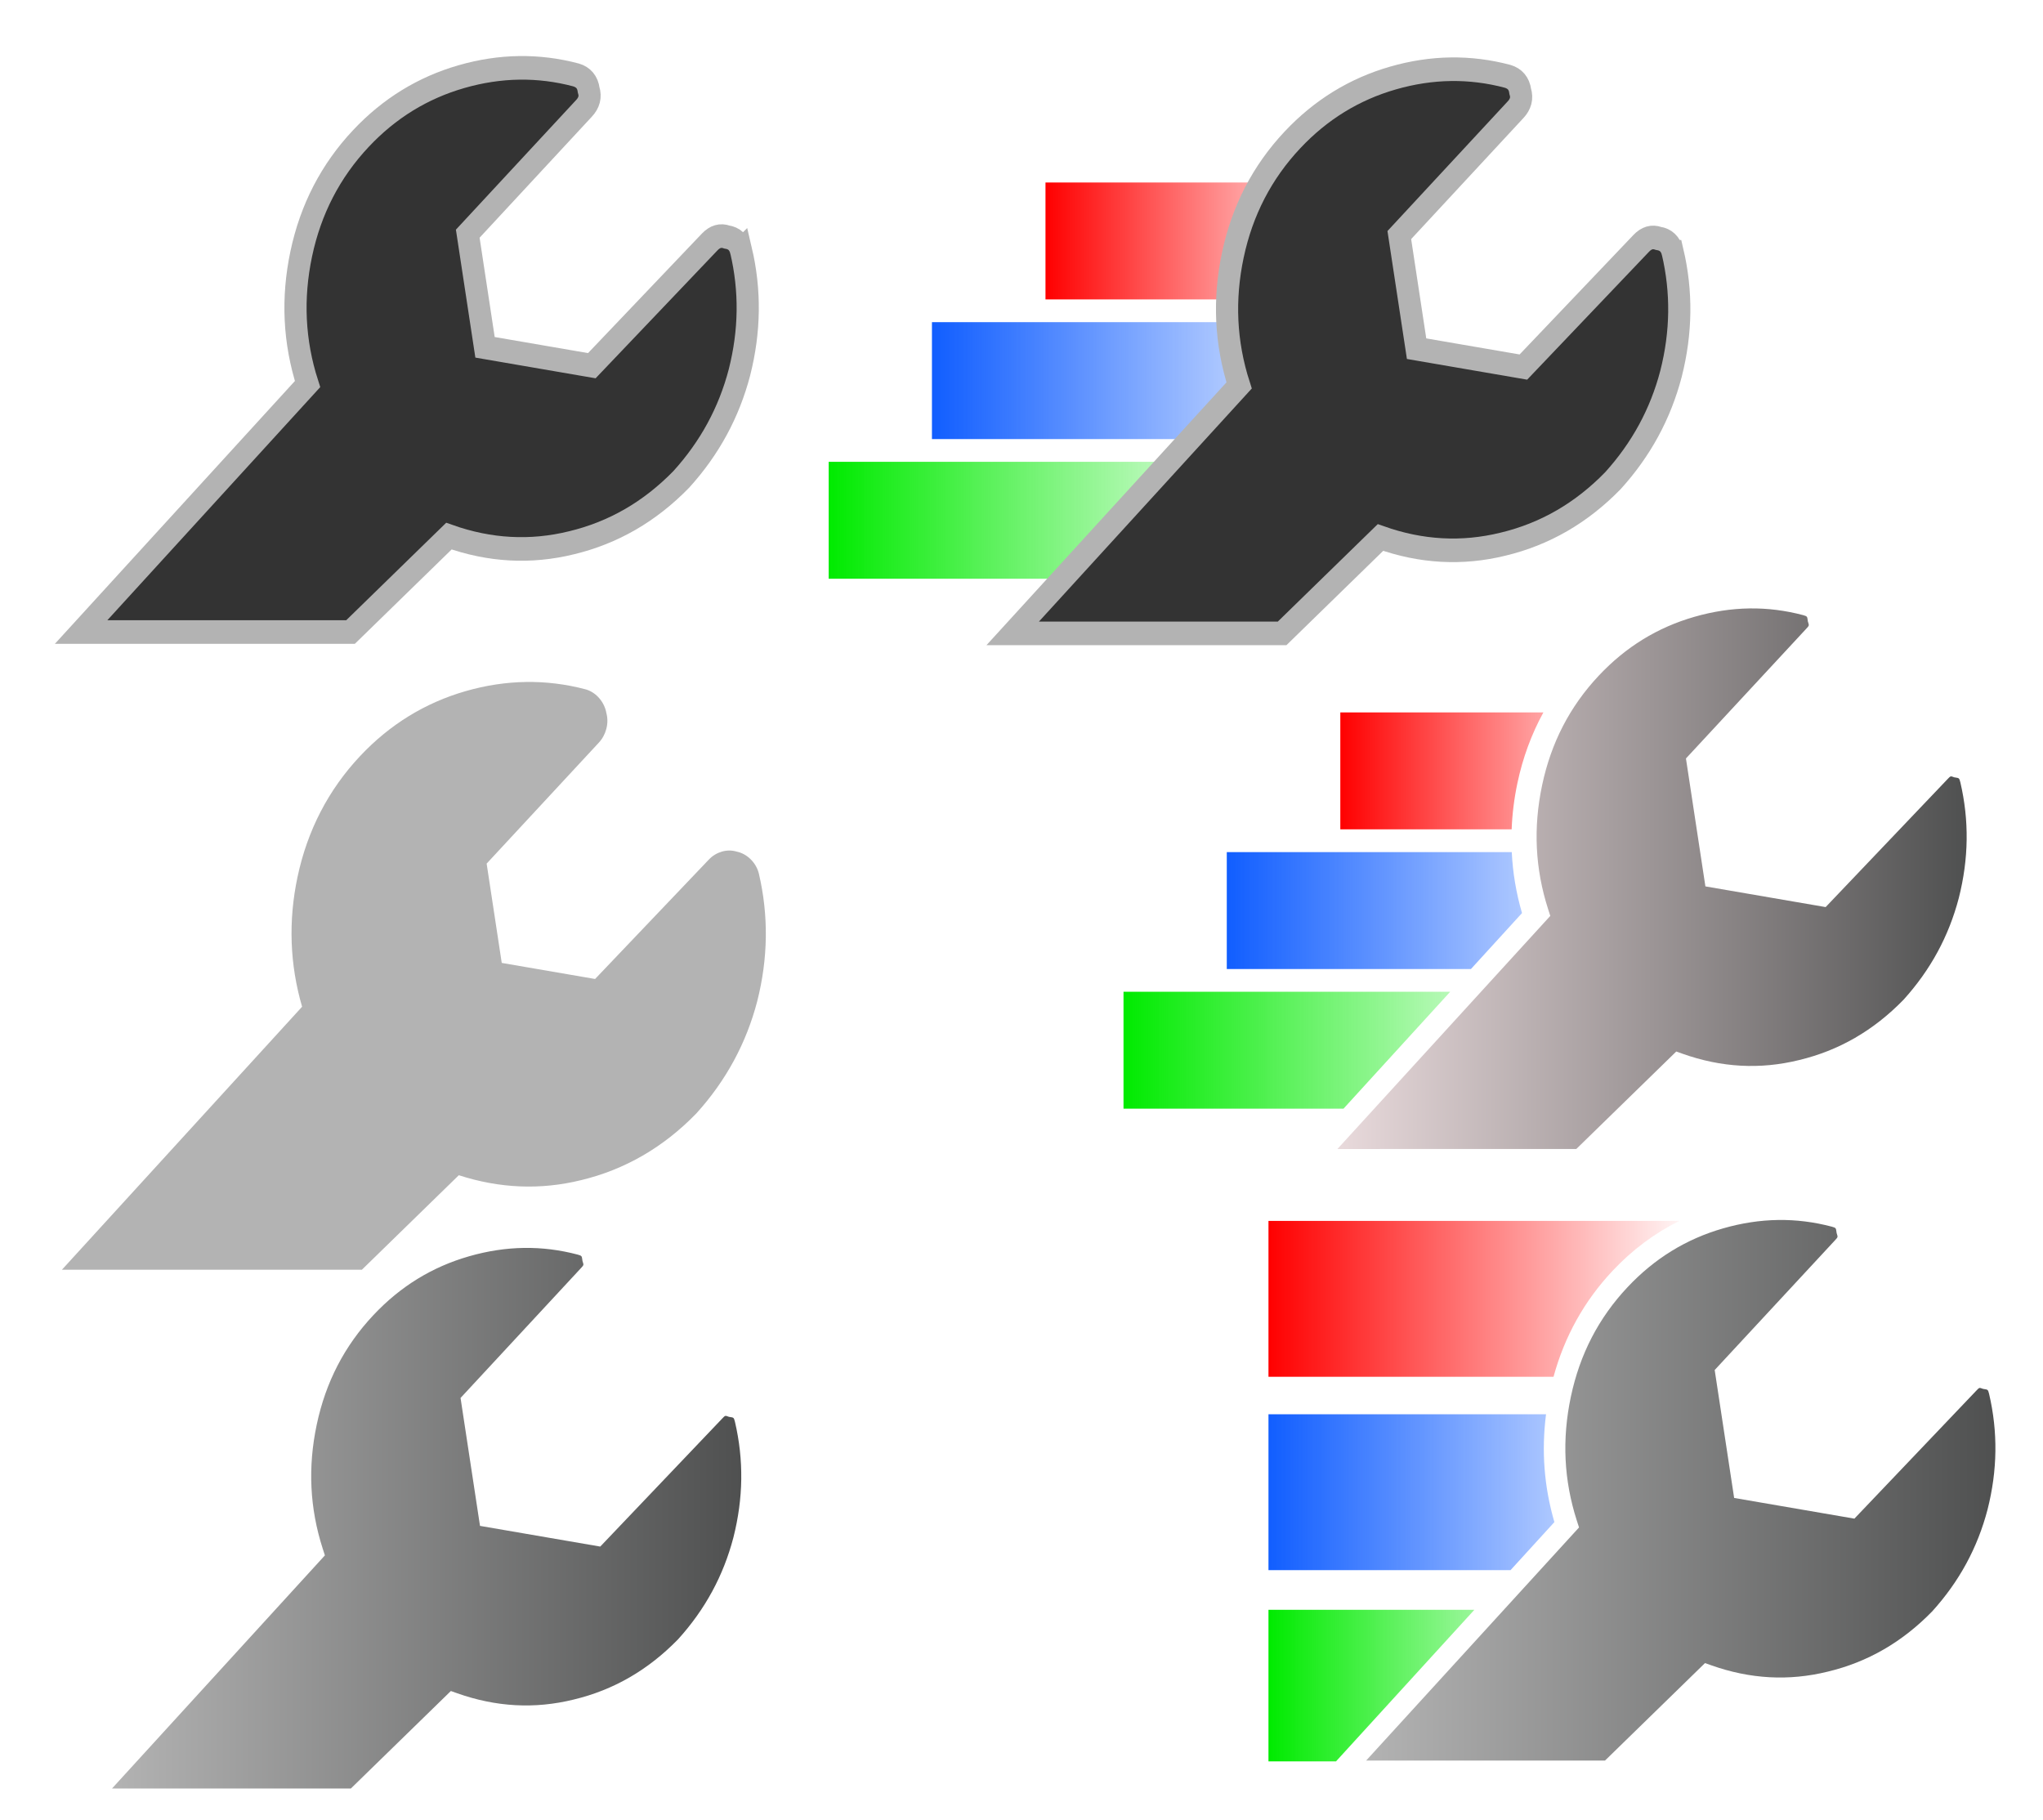 <?xml version="1.0" encoding="UTF-8" standalone="no"?>
<!-- Created with Inkscape (http://www.inkscape.org/) -->

<svg
   xmlns:dc="http://purl.org/dc/elements/1.1/"
   xmlns:cc="http://creativecommons.org/ns#"
   xmlns:rdf="http://www.w3.org/1999/02/22-rdf-syntax-ns#"
   xmlns:svg="http://www.w3.org/2000/svg"
   xmlns="http://www.w3.org/2000/svg"
   xmlns:xlink="http://www.w3.org/1999/xlink"
   xmlns:sodipodi="http://sodipodi.sourceforge.net/DTD/sodipodi-0.dtd"
   xmlns:inkscape="http://www.inkscape.org/namespaces/inkscape"
   width="673.974"
   height="600.457"
   viewBox="0 0 178.322 158.871"
   version="1.1"
   id="svg4681"
   sodipodi:docname="nwlogo-v2.0.0-scratch.svg"
   inkscape:version="0.92.4 (5da689c313, 2019-01-14)"
   inkscape:export-xdpi="5.3718939"
   inkscape:export-ydpi="5.3718939">
  <defs
     id="defs4675">
    <linearGradient
       id="linearGradient854"
       inkscape:collect="always">
      <stop
         id="stop850"
         offset="0"
         style="stop-color:#e9dadc;stop-opacity:1" />
      <stop
         id="stop852"
         offset="1"
         style="stop-color:#4f5050;stop-opacity:1" />
    </linearGradient>
    <linearGradient
       inkscape:collect="always"
       id="linearGradient919">
      <stop
         style="stop-color:#00eb00;stop-opacity:1"
         offset="0"
         id="stop915" />
      <stop
         style="stop-color:#07e907;stop-opacity:0"
         offset="1"
         id="stop917" />
    </linearGradient>
    <linearGradient
       id="linearGradient903-4-8"
       inkscape:collect="always">
      <stop
         style="stop-color:#0b5aff;stop-opacity:0.976"
         offset="0"
         id="stop901" />
      <stop
         style="stop-color:#0052ff;stop-opacity:0"
         offset="1"
         id="stop899" />
    </linearGradient>
    <linearGradient
       inkscape:collect="always"
       id="RED">
      <stop
         style="stop-color:#ff0000;stop-opacity:1;"
         offset="0"
         id="stop841" />
      <stop
         style="stop-color:#ff0000;stop-opacity:0"
         offset="1"
         id="stop843" />
    </linearGradient>
    <linearGradient
       inkscape:collect="always"
       xlink:href="#RED"
       id="linearGradient857"
       x1="70.183"
       y1="81.622"
       x2="134.817"
       y2="81.622"
       gradientUnits="userSpaceOnUse"
       gradientTransform="matrix(0.427,0,0,0.794,72.059,58.193)" />
    <linearGradient
       inkscape:collect="always"
       xlink:href="#linearGradient903-4-8"
       id="linearGradient857-5"
       x1="70.183"
       y1="81.622"
       x2="134.817"
       y2="81.622"
       gradientUnits="userSpaceOnUse"
       gradientTransform="matrix(0.596,0,0,0.794,50.298,70.383)" />
    <linearGradient
       inkscape:collect="always"
       xlink:href="#linearGradient919"
       id="linearGradient857-8"
       x1="70.183"
       y1="81.622"
       x2="134.817"
       y2="81.622"
       gradientUnits="userSpaceOnUse"
       gradientTransform="matrix(0.619,0,0,0.794,39.666,82.572)" />
    <linearGradient
       inkscape:collect="always"
       id="linearGradient834">
      <stop
         style="stop-color:#b3b3b3;stop-opacity:1;"
         offset="0"
         id="stop830" />
      <stop
         style="stop-color:#4f5050;stop-opacity:1"
         offset="1"
         id="stop832" />
    </linearGradient>
    <linearGradient
       inkscape:collect="always"
       xlink:href="#linearGradient834"
       id="linearGradient887"
       gradientUnits="userSpaceOnUse"
       gradientTransform="translate(470.888,0.801)"
       x1="87.646"
       y1="176.813"
       x2="379.809"
       y2="176.813" />
    <linearGradient
       inkscape:collect="always"
       xlink:href="#linearGradient834"
       id="linearGradient889"
       gradientUnits="userSpaceOnUse"
       x1="87.646"
       y1="176.813"
       x2="379.809"
       y2="176.813" />
    <linearGradient
       inkscape:collect="always"
       xlink:href="#linearGradient854"
       id="linearGradient848"
       x1="540.467"
       y1="190.815"
       x2="832.63"
       y2="190.815"
       gradientUnits="userSpaceOnUse" />
    <linearGradient
       inkscape:collect="always"
       xlink:href="#linearGradient854"
       id="linearGradient856"
       gradientUnits="userSpaceOnUse"
       x1="540.467"
       y1="190.815"
       x2="832.63"
       y2="190.815" />
    <linearGradient
       inkscape:collect="always"
       xlink:href="#RED"
       id="linearGradient857-58"
       x1="70.183"
       y1="81.622"
       x2="134.817"
       y2="81.622"
       gradientUnits="userSpaceOnUse"
       gradientTransform="matrix(0.581,0,0,1.059,54.953,82.666)" />
    <linearGradient
       inkscape:collect="always"
       xlink:href="#linearGradient903-4-8"
       id="linearGradient857-5-4"
       x1="70.183"
       y1="81.622"
       x2="134.817"
       y2="81.622"
       gradientUnits="userSpaceOnUse"
       gradientTransform="matrix(0.578,0,0,1.059,55.165,99.544)" />
    <linearGradient
       inkscape:collect="always"
       xlink:href="#linearGradient919"
       id="linearGradient857-8-0"
       x1="70.183"
       y1="81.622"
       x2="134.817"
       y2="81.622"
       gradientUnits="userSpaceOnUse"
       gradientTransform="matrix(0.467,0,0,1.029,62.99,118.822)" />
    <linearGradient
       inkscape:collect="always"
       xlink:href="#linearGradient834"
       id="linearGradient1180"
       x1="87.646"
       y1="176.813"
       x2="379.809"
       y2="176.813"
       gradientUnits="userSpaceOnUse" />
    <linearGradient
       inkscape:collect="always"
       xlink:href="#linearGradient834"
       id="linearGradient845"
       gradientUnits="userSpaceOnUse"
       x1="63.29"
       y1="176.821"
       x2="390.093"
       y2="176.821" />
    <linearGradient
       inkscape:collect="always"
       xlink:href="#linearGradient834"
       id="linearGradient903"
       gradientUnits="userSpaceOnUse"
       x1="87.646"
       y1="176.813"
       x2="379.809"
       y2="176.813" />
    <linearGradient
       inkscape:collect="always"
       xlink:href="#linearGradient834"
       id="linearGradient905"
       gradientUnits="userSpaceOnUse"
       x1="63.29"
       y1="176.821"
       x2="390.093"
       y2="176.821" />
    <linearGradient
       inkscape:collect="always"
       xlink:href="#linearGradient834"
       id="linearGradient907"
       gradientUnits="userSpaceOnUse"
       x1="63.29"
       y1="176.821"
       x2="390.093"
       y2="176.821" />
    <linearGradient
       inkscape:collect="always"
       xlink:href="#RED"
       id="linearGradient857-9"
       x1="70.183"
       y1="81.622"
       x2="134.817"
       y2="81.622"
       gradientUnits="userSpaceOnUse"
       gradientTransform="matrix(0.427,0,0,0.794,46.325,11.939)" />
    <linearGradient
       inkscape:collect="always"
       xlink:href="#linearGradient903-4-8"
       id="linearGradient857-5-44"
       x1="70.183"
       y1="81.622"
       x2="134.817"
       y2="81.622"
       gradientUnits="userSpaceOnUse"
       gradientTransform="matrix(0.596,0,0,0.794,24.563,24.129)" />
    <linearGradient
       inkscape:collect="always"
       xlink:href="#linearGradient919"
       id="linearGradient857-8-7"
       x1="70.183"
       y1="81.622"
       x2="134.817"
       y2="81.622"
       gradientUnits="userSpaceOnUse"
       gradientTransform="matrix(0.619,0,0,0.794,13.931,36.319)" />
  </defs>
  <sodipodi:namedview
     id="base"
     pagecolor="#ffffff"
     bordercolor="#666666"
     borderopacity="1.0"
     inkscape:pageopacity="0.0"
     inkscape:pageshadow="2"
     inkscape:zoom="0.70000001"
     inkscape:cx="-90.91626"
     inkscape:cy="399.49365"
     inkscape:document-units="mm"
     inkscape:current-layer="g885"
     showgrid="false"
     inkscape:window-width="1600"
     inkscape:window-height="848"
     inkscape:window-x="-8"
     inkscape:window-y="-8"
     inkscape:window-maximized="1"
     inkscape:snap-center="false"
     inkscape:snap-object-midpoints="true"
     inkscape:snap-page="true"
     units="px"
     inkscape:pagecheckerboard="false"
     inkscape:object-nodes="true" />
  <g
     inkscape:groupmode="layer"
     id="layer2"
     inkscape:label="Layer 2"
     style="display:inline"
     transform="translate(59.556,27.39)" />
  <g
     inkscape:label="Layer 1"
     inkscape:groupmode="layer"
     id="layer1"
     transform="translate(14.955,-55.726)"
     style="display:inline">
    <path
       style="fill:url(#linearGradient857);fill-opacity:1;stroke:none;stroke-width:5.824;stroke-miterlimit:4;stroke-dasharray:none;stroke-opacity:1"
       d="m 102.034,117.907 v 10.206 H 116.989 c 0.051,-1.337 0.217,-2.684 0.503,-4.036 0.468,-2.215 1.227,-4.275 2.266,-6.169 z"
       id="rect849"
       inkscape:connector-curvature="0" />
    <path
       style="display:inline;fill:url(#linearGradient857-5);fill-opacity:1;stroke:none;stroke-width:6.879;stroke-miterlimit:4;stroke-dasharray:none;stroke-opacity:1"
       d="m 92.124,130.097 v 10.205 h 21.312 l 4.457,-4.883 c -0.51,-1.75 -0.808,-3.526 -0.895,-5.322 z"
       id="rect849-6"
       inkscape:connector-curvature="0" />
    <path
       style="display:inline;fill:url(#linearGradient857-8);fill-opacity:1;stroke:none;stroke-width:7.011;stroke-miterlimit:4;stroke-dasharray:none;stroke-opacity:1"
       d="m 83.11,142.287 v 10.206 H 102.31 l 9.315,-10.206 z"
       id="rect849-3"
       inkscape:connector-curvature="0" />
    <g
       aria-label=""
       transform="matrix(0.188,0,0,0.2,66.085,56.457)"
       style="font-style:normal;font-weight:normal;font-size:373.333px;line-height:1.25;font-family:sans-serif;letter-spacing:0px;word-spacing:0px;fill:#333333;fill-opacity:1;stroke:#b3b3b3;stroke-width:10.296;stroke-opacity:1"
       id="flowRoot3714">
      <path
         sodipodi:nodetypes="csssccccccccccccccccccccccccccccc"
         inkscape:connector-curvature="0"
         id="path854"
         d="m -186.815,293.958 c -9.317,0.127 -18.688,1.462 -28.072,3.998 -18.808,5.083 -35.231,14.577 -48.963,28.309 -14.746,14.746 -24.513,32.483 -29.09,52.822 -4.327,19.231 -3.576,38.207 2.131,56.594 l -111.496,114.762 h 139.266 l 44.992,-41.232 c 18.813,5.738 37.819,6.521 56.676,2.174 l 0.008,-0.002 c 20.328,-4.575 38.27,-14.322 53.482,-29.027 l 0.065,-0.062 0.062,-0.064 c 13.67,-14.176 23.146,-30.544 28.234,-48.863 l 0.004,-0.016 0.004,-0.018 c 5.072,-18.768 5.338,-37.484 0.754,-55.822 l -0.019,-0.082 -0.023,-0.082 c -1.347,-4.713 -5.529,-8.491 -10.332,-9.377 -4.443,-1.278 -9.541,0.21 -12.834,3.498 -0.002,0.002 -0.006,0.004 -0.008,0.006 l -52.805,52.1 -43.338,-7.01 -7.01,-43.338 52.1,-52.805 0.006,-0.008 c 3.288,-3.293 4.777,-8.391 3.498,-12.834 -0.886,-4.803 -4.664,-8.986 -9.377,-10.332 l -0.082,-0.023 -0.082,-0.019 c -9.169,-2.292 -18.433,-3.372 -27.75,-3.244 z"
         style="color:#000000;font-style:normal;font-variant:normal;font-weight:normal;font-stretch:normal;font-size:373.333px;line-height:1.25;font-family:sans-serif;font-variant-ligatures:normal;font-variant-position:normal;font-variant-caps:normal;font-variant-numeric:normal;font-variant-alternates:normal;font-feature-settings:normal;text-indent:0;text-align:start;text-decoration:none;text-decoration-line:none;text-decoration-style:solid;text-decoration-color:#000000;letter-spacing:0px;word-spacing:0px;text-transform:none;writing-mode:lr-tb;direction:ltr;text-orientation:mixed;dominant-baseline:auto;baseline-shift:baseline;text-anchor:start;white-space:normal;shape-padding:0;clip-rule:nonzero;display:inline;overflow:visible;visibility:visible;opacity:1;isolation:auto;mix-blend-mode:normal;color-interpolation:sRGB;color-interpolation-filters:linearRGB;solid-color:#000000;solid-opacity:1;vector-effect:none;fill:#b3b3b3;fill-opacity:1;fill-rule:nonzero;stroke:none;stroke-width:10.296;stroke-linecap:butt;stroke-linejoin:miter;stroke-miterlimit:4;stroke-dasharray:none;stroke-dashoffset:0;stroke-opacity:1;color-rendering:auto;image-rendering:auto;shape-rendering:auto;text-rendering:auto;enable-background:accumulate" />
    </g>
    <g
       aria-label=""
       transform="matrix(0.188,0,0,0.2,0.171,94.257)"
       style="font-style:normal;font-weight:normal;font-size:373.333px;line-height:1.25;font-family:sans-serif;letter-spacing:0px;word-spacing:0px;display:inline;fill:url(#linearGradient848);fill-opacity:1;stroke:#ffffff;stroke-width:10.296;stroke-opacity:1"
       id="flowRoot3714-5">
      <path
         id="path820-7"
         style="color:#000000;font-style:normal;font-variant:normal;font-weight:normal;font-stretch:normal;font-size:373.333px;line-height:1.25;font-family:sans-serif;font-variant-ligatures:normal;font-variant-position:normal;font-variant-caps:normal;font-variant-numeric:normal;font-variant-alternates:normal;font-feature-settings:normal;text-indent:0;text-align:start;text-decoration:none;text-decoration-line:none;text-decoration-style:solid;text-decoration-color:#000000;letter-spacing:0px;word-spacing:0px;text-transform:none;writing-mode:lr-tb;direction:ltr;text-orientation:mixed;dominant-baseline:auto;baseline-shift:baseline;text-anchor:start;white-space:normal;shape-padding:0;clip-rule:nonzero;display:inline;overflow:visible;visibility:visible;opacity:1;isolation:auto;mix-blend-mode:normal;color-interpolation:sRGB;color-interpolation-filters:linearRGB;solid-color:#000000;solid-opacity:1;vector-effect:none;fill:url(#linearGradient856);fill-opacity:1;fill-rule:nonzero;stroke:none;stroke-width:10.296;stroke-linecap:butt;stroke-linejoin:miter;stroke-miterlimit:4;stroke-dasharray:none;stroke-dashoffset:0;stroke-opacity:1;color-rendering:auto;image-rendering:auto;shape-rendering:auto;text-rendering:auto;enable-background:accumulate"
         d="m 731.739,72.864 c 8.391,-0.115 16.715,0.87 25.012,2.936 1.834,0.524 1.837,0.541 2.09,2.314 l 0.065,0.461 0.148,0.439 c 0.43,1.289 0.515,1.294 -0.945,2.754 l -0.012,0.012 -55.805,56.559 9.031,55.828 55.828,9.031 56.559,-55.805 0.012,-0.012 c 1.46,-1.46 1.465,-1.375 2.754,-0.945 l 0.439,0.148 0.461,0.064 c 1.773,0.253 1.79,0.256 2.314,2.09 4.137,16.619 3.916,33.346 -0.717,50.506 -4.626,16.648 -13.119,31.365 -25.66,44.393 -13.938,13.452 -29.998,22.163 -48.527,26.332 l -0.014,0.002 -0.014,0.004 c -18.063,4.168 -35.958,3.259 -54.09,-2.785 l -2.873,-0.957 -46.422,42.543 H 540.467 l 98.842,-101.734 -1.023,-2.988 c -6.023,-17.605 -6.947,-35.492 -2.766,-54.078 4.174,-18.549 12.877,-34.354 26.326,-47.803 12.518,-12.518 27.207,-21.011 44.371,-25.65 8.602,-2.325 17.095,-3.543 25.521,-3.658 z"
         inkscape:connector-curvature="0" />
    </g>
    <g
       aria-label=""
       transform="matrix(0.188,0,0,0.2,-22.062,50.904)"
       style="font-style:normal;font-weight:normal;font-size:373.333px;line-height:1.25;font-family:sans-serif;letter-spacing:0px;word-spacing:0px;display:inline;fill:#333333;fill-opacity:1;stroke:#b3b3b3;stroke-width:10.296;stroke-opacity:1"
       id="flowRoot3714-0">
      <path
         d="m 381.844,133.384 c -0.972,-3.403 -3.16,-5.347 -6.562,-5.833 -2.917,-0.972 -5.59,-0.243 -8.021,2.188 l -54.688,53.958 -49.583,-8.021 -8.021,-49.583 53.958,-54.688 c 2.431,-2.431 3.16,-5.104 2.188,-8.021 -0.486,-3.403 -2.431,-5.59 -5.833,-6.562 -17.5,-4.375 -35.243,-4.132 -53.229,0.729 -17.986,4.861 -33.542,13.854 -46.667,26.979 -14.097,14.097 -23.333,30.868 -27.708,50.312 -4.375,19.444 -3.403,38.403 2.917,56.875 L 75.469,299.921 h 125.086 l 45.665,-41.85 c 18.958,6.319 37.917,7.292 56.875,2.917 19.444,-4.375 36.458,-13.611 51.042,-27.708 13.125,-13.611 22.118,-29.167 26.979,-46.667 4.861,-17.986 5.104,-35.729 0.729,-53.229 z"
         style="font-size:373.333px;fill:#333333;stroke:#b3b3b3;stroke-width:10.296;stroke-opacity:1"
         id="path820"
         inkscape:connector-curvature="0"
         sodipodi:nodetypes="cccccccccssscccccccc" />
    </g>
    <g
       id="g885"
       style="font-style:normal;font-weight:normal;font-size:373.333px;line-height:1.25;font-family:sans-serif;letter-spacing:0px;word-spacing:0px;display:inline;fill:url(#linearGradient889);fill-opacity:1;stroke:#ffffff;stroke-width:10.296;stroke-opacity:1"
       transform="matrix(0.188,0,0,0.2,-110.184,152.712)"
       aria-label="">
      <path
         inkscape:connector-curvature="0"
         d="m 749.806,59.662 c 8.391,-0.115 16.715,0.87 25.012,2.936 1.834,0.524 1.837,0.541 2.09,2.314 l 0.065,0.461 0.148,0.439 c 0.43,1.289 0.515,1.294 -0.945,2.754 l -0.012,0.012 -55.805,56.559 9.031,55.828 55.828,9.031 56.559,-55.805 0.012,-0.012 c 1.46,-1.46 1.465,-1.375 2.754,-0.945 l 0.439,0.148 0.461,0.064 c 1.773,0.253 1.79,0.256 2.314,2.09 4.137,16.619 3.916,33.346 -0.717,50.506 -4.626,16.648 -13.119,31.365 -25.66,44.393 -13.938,13.452 -29.998,22.163 -48.527,26.332 l -0.014,0.002 -0.014,0.004 c -18.063,4.168 -35.958,3.259 -54.09,-2.785 l -2.873,-0.957 -46.422,42.543 H 558.534 l 98.842,-101.734 -1.023,-2.988 c -6.023,-17.605 -6.947,-35.492 -2.766,-54.078 4.174,-18.549 12.877,-34.354 26.326,-47.803 12.518,-12.518 27.207,-21.011 44.371,-25.65 8.602,-2.325 17.095,-3.543 25.521,-3.658 z"
         style="color:#000000;font-style:normal;font-variant:normal;font-weight:normal;font-stretch:normal;font-size:373.333px;line-height:1.25;font-family:sans-serif;font-variant-ligatures:normal;font-variant-position:normal;font-variant-caps:normal;font-variant-numeric:normal;font-variant-alternates:normal;font-feature-settings:normal;text-indent:0;text-align:start;text-decoration:none;text-decoration-line:none;text-decoration-style:solid;text-decoration-color:#000000;letter-spacing:0px;word-spacing:0px;text-transform:none;writing-mode:lr-tb;direction:ltr;text-orientation:mixed;dominant-baseline:auto;baseline-shift:baseline;text-anchor:start;white-space:normal;shape-padding:0;clip-rule:nonzero;display:inline;overflow:visible;visibility:visible;opacity:1;isolation:auto;mix-blend-mode:normal;color-interpolation:sRGB;color-interpolation-filters:linearRGB;solid-color:#000000;solid-opacity:1;vector-effect:none;fill:url(#linearGradient887);fill-opacity:1;fill-rule:nonzero;stroke:none;stroke-width:10.296;stroke-linecap:butt;stroke-linejoin:miter;stroke-miterlimit:4;stroke-dasharray:none;stroke-dashoffset:0;stroke-opacity:1;color-rendering:auto;image-rendering:auto;shape-rendering:auto;text-rendering:auto;enable-background:accumulate"
         id="path883" />
    </g>
    <path
       style="display:inline;fill:url(#linearGradient857-58);fill-opacity:1;stroke:none;stroke-width:7.847;stroke-miterlimit:4;stroke-dasharray:none;stroke-opacity:1"
       d="m 95.763,162.285 v 13.607 h 24.881 c 0.959,-3.519 2.684,-6.62 5.151,-9.246 1.724,-1.835 3.675,-3.291 5.833,-4.36 z"
       id="rect849-8"
       inkscape:connector-curvature="0" />
    <path
       style="display:inline;fill:url(#linearGradient857-5-4);fill-opacity:1;stroke:none;stroke-width:7.826;stroke-miterlimit:4;stroke-dasharray:none;stroke-opacity:1"
       d="m 95.763,179.163 v 13.607 h 21.127 l 3.829,-4.196 c -0.895,-3.068 -1.14,-6.218 -0.728,-9.412 z"
       id="rect849-6-0"
       inkscape:connector-curvature="0" />
    <path
       style="display:inline;fill:url(#linearGradient857-8-0);fill-opacity:1;stroke:none;stroke-width:6.933;stroke-miterlimit:4;stroke-dasharray:none;stroke-opacity:1"
       d="m 95.763,196.23 v 13.229 h 5.895 l 12.075,-13.229 z"
       id="rect849-3-7"
       inkscape:connector-curvature="0" />
    <g
       aria-label=""
       transform="matrix(0.188,0,0,0.2,87.81,150.434)"
       style="font-style:normal;font-weight:normal;font-size:373.333px;line-height:1.25;font-family:sans-serif;letter-spacing:0px;word-spacing:0px;display:inline;fill:url(#linearGradient1180);fill-opacity:1;stroke:#ffffff;stroke-width:10.296;stroke-opacity:1"
       id="flowRoot3714-7">
      <path
         id="path820-0"
         style="color:#000000;font-style:normal;font-variant:normal;font-weight:normal;font-stretch:normal;font-size:373.333px;line-height:1.25;font-family:sans-serif;font-variant-ligatures:normal;font-variant-position:normal;font-variant-caps:normal;font-variant-numeric:normal;font-variant-alternates:normal;font-feature-settings:normal;text-indent:0;text-align:start;text-decoration:none;text-decoration-line:none;text-decoration-style:solid;text-decoration-color:#000000;letter-spacing:0px;word-spacing:0px;text-transform:none;writing-mode:lr-tb;direction:ltr;text-orientation:mixed;dominant-baseline:auto;baseline-shift:baseline;text-anchor:start;white-space:normal;shape-padding:0;clip-rule:nonzero;display:inline;overflow:visible;visibility:visible;opacity:1;isolation:auto;mix-blend-mode:normal;color-interpolation:sRGB;color-interpolation-filters:linearRGB;solid-color:#000000;solid-opacity:1;vector-effect:none;fill:url(#linearGradient903);fill-opacity:1;fill-rule:nonzero;stroke:none;stroke-width:10.296;stroke-linecap:butt;stroke-linejoin:miter;stroke-miterlimit:4;stroke-dasharray:none;stroke-dashoffset:0;stroke-opacity:1;color-rendering:auto;image-rendering:auto;shape-rendering:auto;text-rendering:auto;enable-background:accumulate"
         d="m 278.918,58.861 c 8.391,-0.115 16.715,0.87 25.012,2.936 1.834,0.524 1.837,0.541 2.09,2.314 l 0.065,0.461 0.148,0.439 c 0.43,1.289 0.515,1.294 -0.945,2.754 l -0.012,0.012 -55.805,56.559 9.031,55.828 55.828,9.031 56.559,-55.805 0.012,-0.012 c 1.46,-1.46 1.465,-1.375 2.754,-0.945 l 0.439,0.148 0.461,0.064 c 1.773,0.253 1.79,0.256 2.314,2.09 4.137,16.619 3.916,33.346 -0.717,50.506 -4.626,16.648 -13.119,31.365 -25.66,44.393 -13.938,13.452 -29.998,22.163 -48.527,26.332 l -0.014,0.002 -0.014,0.004 c -18.063,4.168 -35.958,3.259 -54.09,-2.785 l -2.873,-0.957 -46.422,42.543 H 87.646 l 98.842,-101.734 -1.023,-2.988 c -6.023,-17.605 -6.947,-35.492 -2.766,-54.078 4.174,-18.549 12.877,-34.354 26.326,-47.803 12.518,-12.518 27.207,-21.011 44.371,-25.65 8.602,-2.325 17.095,-3.543 25.521,-3.658 z"
         inkscape:connector-curvature="0" />
    </g>
    <g
       id="g1124"
       style="font-style:normal;font-weight:normal;font-size:373.333px;line-height:1.25;font-family:sans-serif;letter-spacing:0px;word-spacing:0px;display:inline;fill:url(#linearGradient905);fill-opacity:1;stroke:#ffffff;stroke-width:10.296;stroke-opacity:1"
       transform="matrix(0.188,0,0,0.2,87.81,150.434)"
       aria-label="" />
    <g
       aria-label=""
       transform="matrix(0.188,0,0,0.2,87.81,150.434)"
       style="font-style:normal;font-weight:normal;font-size:373.333px;line-height:1.25;font-family:sans-serif;letter-spacing:0px;word-spacing:0px;display:inline;fill:url(#linearGradient907);fill-opacity:1;stroke:#ffffff;stroke-width:10.296;stroke-opacity:1"
       id="g1142" />
    <g
       id="g1146"
       style="font-style:normal;font-weight:normal;font-size:373.333px;line-height:1.25;font-family:sans-serif;letter-spacing:0px;word-spacing:0px;display:inline;fill:url(#linearGradient845);fill-opacity:1;stroke:#ffffff;stroke-width:10.296;stroke-opacity:1"
       transform="matrix(0.188,0,0,0.2,87.81,150.434)"
       aria-label="" />
    <rect
       style="display:inline;fill:url(#linearGradient857-9);fill-opacity:1;stroke:none;stroke-width:5.824;stroke-miterlimit:4;stroke-dasharray:none;stroke-opacity:1"
       id="rect849-1"
       width="27.605"
       height="10.205"
       x="76.3"
       y="71.654" />
    <rect
       style="display:inline;fill:url(#linearGradient857-5-44);fill-opacity:1;stroke:none;stroke-width:6.879;stroke-miterlimit:4;stroke-dasharray:none;stroke-opacity:1"
       id="rect849-6-8"
       width="38.52"
       height="10.205"
       x="66.39"
       y="83.844" />
    <rect
       style="display:inline;fill:url(#linearGradient857-8-7);fill-opacity:1;stroke:none;stroke-width:7.011;stroke-miterlimit:4;stroke-dasharray:none;stroke-opacity:1"
       id="rect849-3-4"
       width="40.009"
       height="10.205"
       x="57.376"
       y="96.033" />
    <g
       aria-label=""
       transform="matrix(0.188,0,0,0.2,59.249,51.024)"
       style="font-style:normal;font-weight:normal;font-size:373.333px;line-height:1.25;font-family:sans-serif;letter-spacing:0px;word-spacing:0px;display:inline;fill:#333333;fill-opacity:1;stroke:#b3b3b3;stroke-width:10.296;stroke-opacity:1"
       id="flowRoot3714-2">
      <path
         d="m 381.844,133.384 c -0.972,-3.403 -3.16,-5.347 -6.562,-5.833 -2.917,-0.972 -5.59,-0.243 -8.021,2.188 l -54.688,53.958 -49.583,-8.021 -8.021,-49.583 53.958,-54.688 c 2.431,-2.431 3.16,-5.104 2.188,-8.021 -0.486,-3.403 -2.431,-5.59 -5.833,-6.562 -17.5,-4.375 -35.243,-4.132 -53.229,0.729 -17.986,4.861 -33.542,13.854 -46.667,26.979 -14.097,14.097 -23.333,30.868 -27.708,50.312 -4.375,19.444 -3.403,38.403 2.917,56.875 L 75.469,299.921 h 125.086 l 45.665,-41.85 c 18.958,6.319 37.917,7.292 56.875,2.917 19.444,-4.375 36.458,-13.611 51.042,-27.708 13.125,-13.611 22.118,-29.167 26.979,-46.667 4.861,-17.986 5.104,-35.729 0.729,-53.229 z"
         style="font-size:373.333px;fill:#333333;stroke:#b3b3b3;stroke-width:10.296;stroke-opacity:1"
         id="path820-9"
         inkscape:connector-curvature="0"
         sodipodi:nodetypes="cccccccccssscccccccc" />
    </g>
  </g>
</svg>
